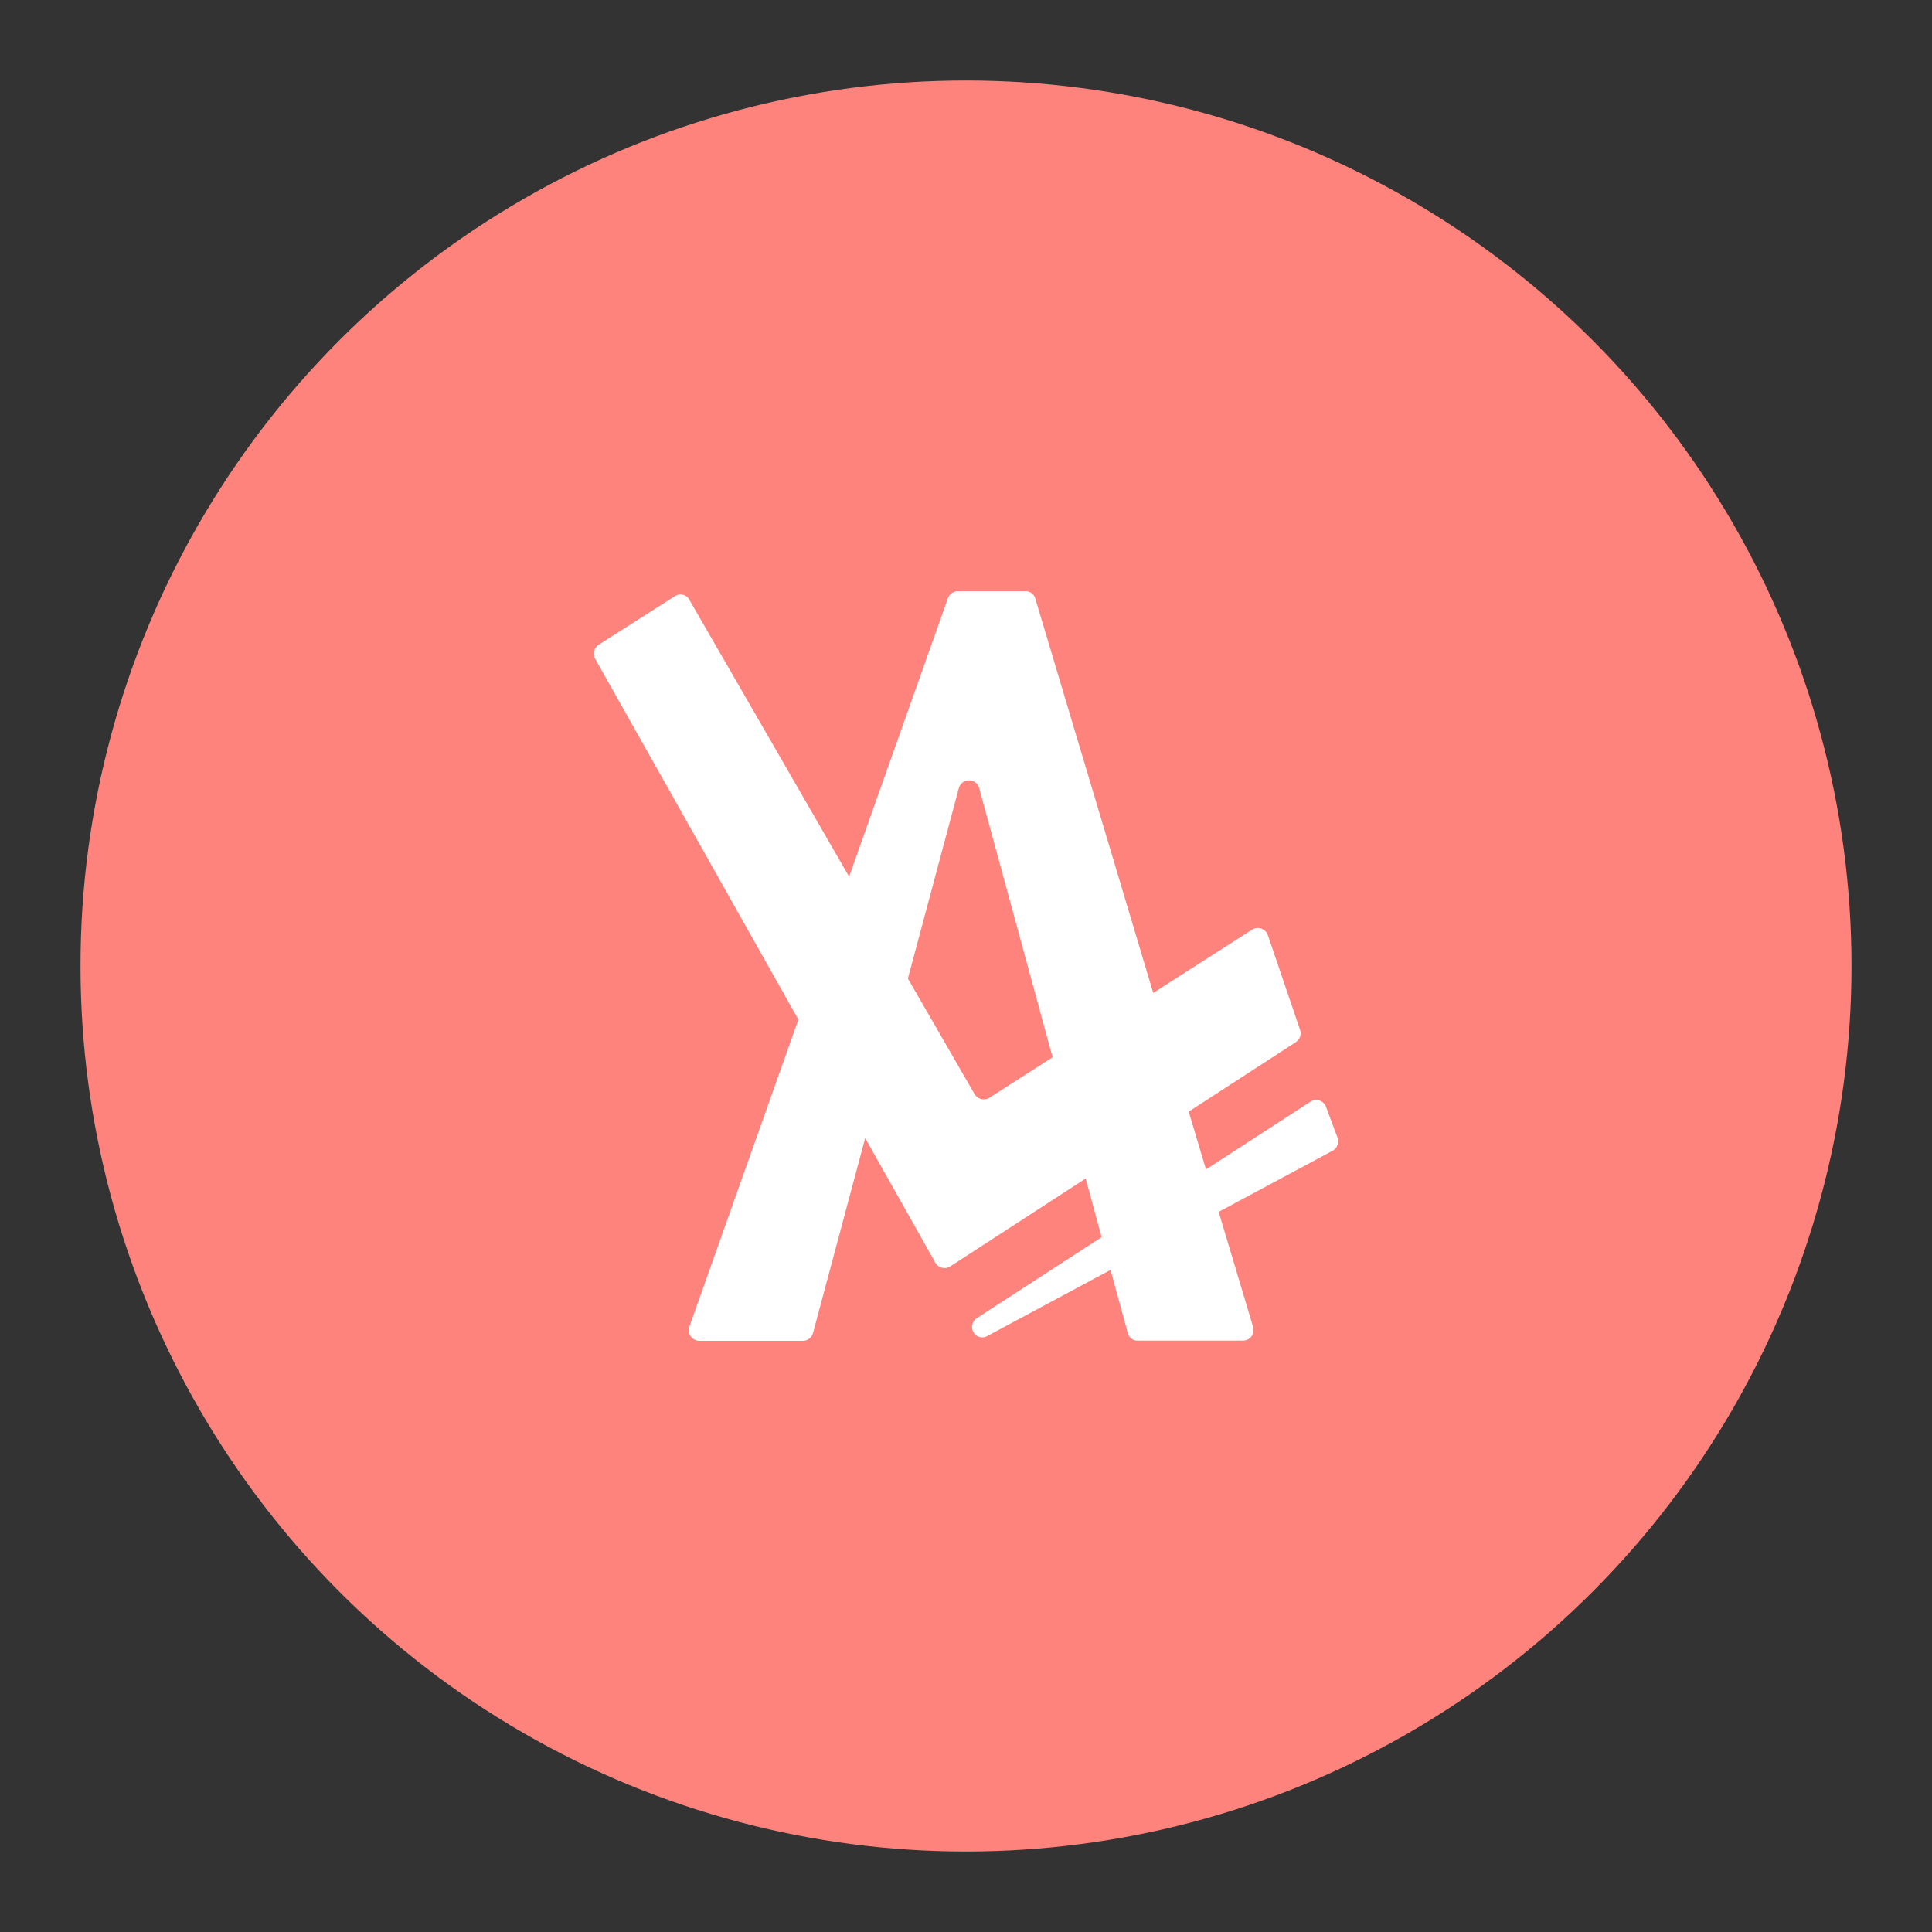 <svg xmlns="http://www.w3.org/2000/svg" viewBox="0 0 192 192"><rect x="0" y="0" width="192" height="192" fill="#333333" stroke="none"/><circle cx="96" cy="96" r="88" fill="#ff837d"/><path fill="#fff" fill-rule="evenodd" d="m59.15 65.48 33.8 60a1.05 1.05 0 0 0 1.49.37l34.33-22.28a1.06 1.06 0 0 0 .43-1.22l-3.2-9.41a1.06 1.06 0 0 0-1.57-.55l-26.1 16.7a1.06 1.06 0 0 1-1.48-.36l-28.33-49.1a1 1 0 0 0-1.47-.37l-7.55 4.81a1.06 1.06 0 0 0-.35 1.41ZM97.07 131l33.15-21.51a1.05 1.05 0 0 1 1.56.51l1.14 3.06a1.07 1.07 0 0 1-.49 1.3l-34.29 18.4a1 1 0 0 1-1.42-.41 1.05 1.05 0 0 1 .35-1.35Z"/><path fill="#fff" fill-rule="evenodd" d="M68.51 131.84 94.2 59.46a1.07 1.07 0 0 1 1-.71h6.69a1 1 0 0 1 1 .75l21.64 72.37a1.05 1.05 0 0 1-1 1.36h-10.46a1 1 0 0 1-1-.78L97.3 78.28a1.05 1.05 0 0 0-2 0l-14.5 54.18a1.06 1.06 0 0 1-1 .79H69.51a1.06 1.06 0 0 1-1-1.41Z"/></svg>
